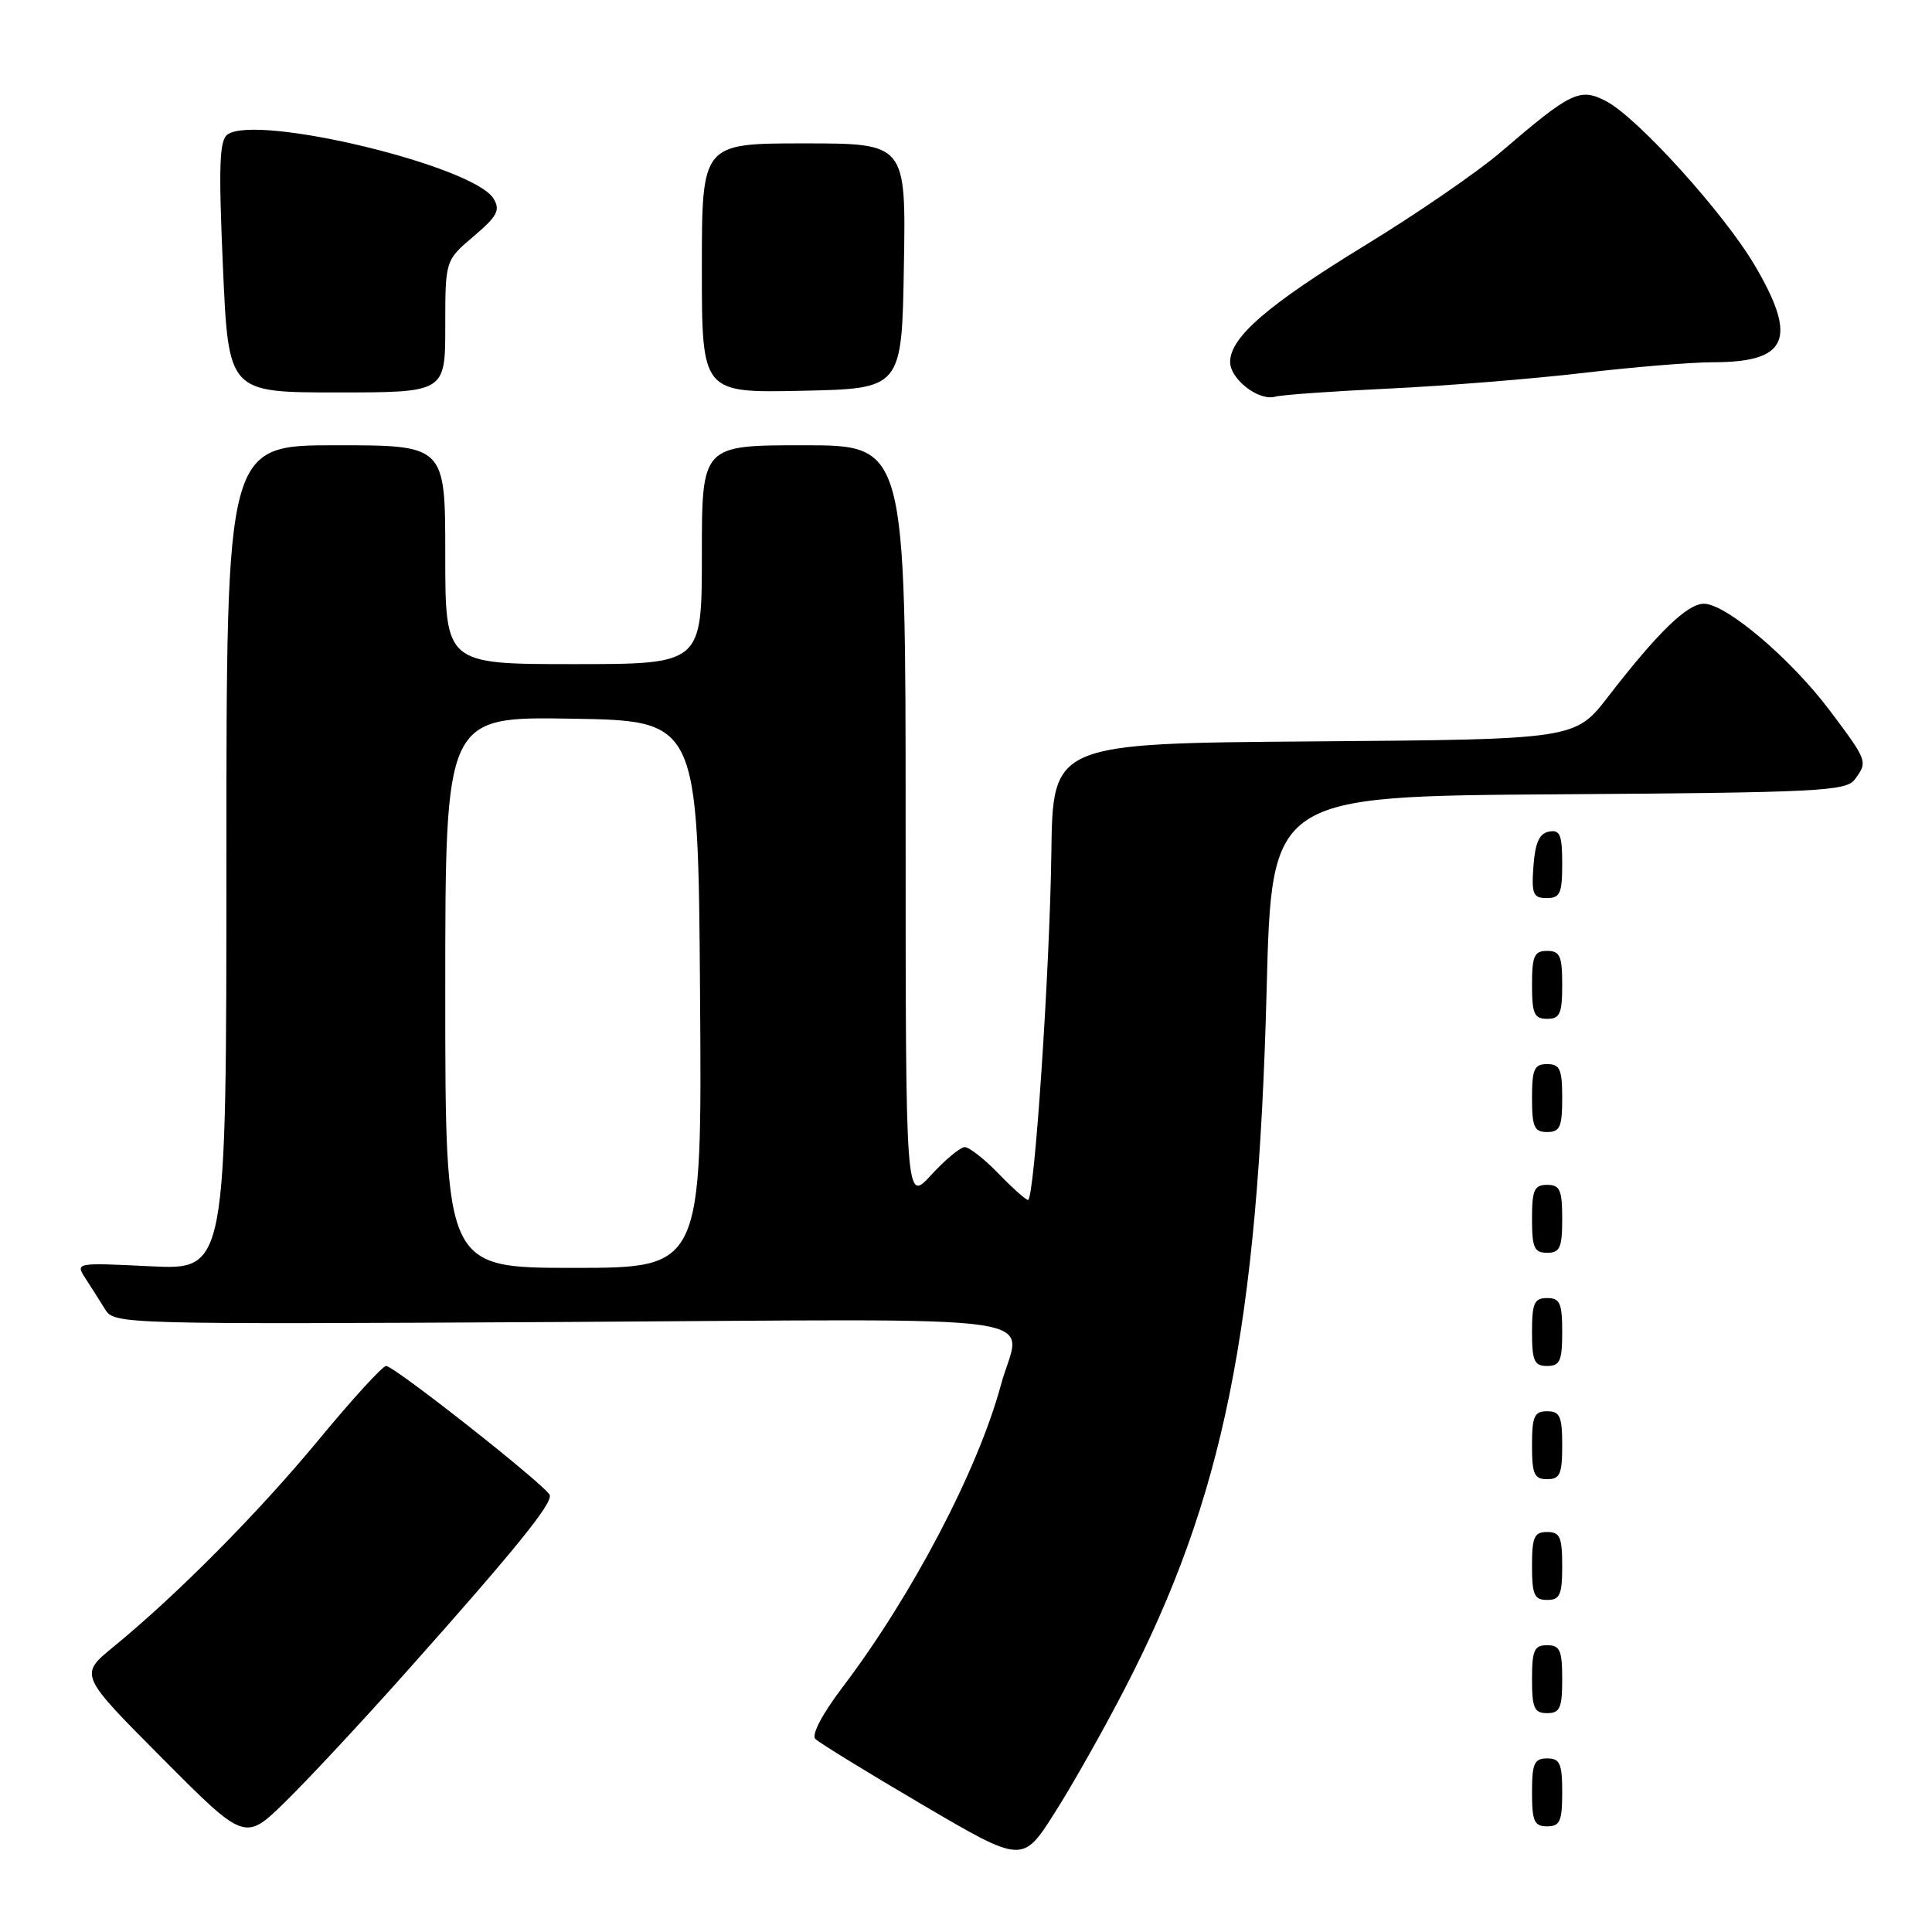 <?xml version="1.0" encoding="UTF-8" standalone="no"?>
<!DOCTYPE svg PUBLIC "-//W3C//DTD SVG 1.1//EN" "http://www.w3.org/Graphics/SVG/1.1/DTD/svg11.dtd" >
<svg xmlns="http://www.w3.org/2000/svg" xmlns:xlink="http://www.w3.org/1999/xlink" version="1.1" viewBox="0 0 256 256">
 <g >
 <path fill="currentColor"
d=" M 149.05 223.74 C 162.13 198.44 166.68 175.98 167.84 131.00 C 168.50 105.50 168.50 105.50 206.50 105.25 C 240.81 105.02 244.62 104.83 245.75 103.30 C 247.52 100.92 247.49 100.86 242.45 94.14 C 237.28 87.27 228.71 80.00 225.77 80.00 C 223.57 80.00 219.66 83.80 213.11 92.28 C 208.72 97.97 208.72 97.97 174.11 98.24 C 139.50 98.50 139.50 98.50 139.31 113.00 C 139.10 128.65 137.06 159.00 136.22 159.00 C 135.93 159.00 134.17 157.43 132.30 155.50 C 130.43 153.57 128.42 152.00 127.84 152.00 C 127.25 152.00 125.25 153.66 123.38 155.70 C 120.00 159.39 120.00 159.39 120.00 109.20 C 120.00 59.00 120.00 59.00 106.50 59.00 C 93.00 59.00 93.00 59.00 93.00 73.50 C 93.00 88.00 93.00 88.00 76.00 88.00 C 59.00 88.00 59.00 88.00 59.00 73.50 C 59.00 59.00 59.00 59.00 44.50 59.00 C 30.00 59.00 30.00 59.00 30.00 113.63 C 30.00 168.27 30.00 168.27 19.98 167.79 C 10.00 167.30 9.97 167.31 11.33 169.40 C 12.08 170.56 13.25 172.40 13.93 173.50 C 15.15 175.47 16.06 175.49 74.58 175.17 C 141.95 174.79 135.24 173.83 132.63 183.50 C 129.59 194.76 120.86 211.42 111.63 223.58 C 108.95 227.12 107.50 229.87 108.04 230.42 C 108.53 230.92 114.91 234.84 122.22 239.13 C 135.49 246.92 135.49 246.92 139.75 240.21 C 142.10 236.52 146.28 229.11 149.05 223.74 Z  M 53.87 221.50 C 68.24 205.37 73.24 199.20 72.84 198.10 C 72.39 196.88 52.25 181.00 51.16 181.00 C 50.69 181.00 46.68 185.39 42.25 190.75 C 34.19 200.50 23.47 211.31 15.00 218.24 C 10.50 221.93 10.50 221.93 21.48 232.96 C 32.45 243.99 32.45 243.99 37.81 238.74 C 40.76 235.86 47.99 228.10 53.87 221.50 Z  M 207.00 237.50 C 207.00 233.67 206.70 233.00 205.00 233.00 C 203.30 233.00 203.00 233.67 203.00 237.50 C 203.00 241.33 203.30 242.00 205.00 242.00 C 206.70 242.00 207.00 241.33 207.00 237.50 Z  M 207.00 222.50 C 207.00 218.67 206.70 218.00 205.00 218.00 C 203.30 218.00 203.00 218.67 203.00 222.50 C 203.00 226.33 203.30 227.00 205.00 227.00 C 206.70 227.00 207.00 226.33 207.00 222.50 Z  M 207.00 207.50 C 207.00 203.67 206.70 203.00 205.00 203.00 C 203.30 203.00 203.00 203.67 203.00 207.50 C 203.00 211.33 203.30 212.00 205.00 212.00 C 206.70 212.00 207.00 211.33 207.00 207.50 Z  M 207.00 191.50 C 207.00 187.67 206.70 187.00 205.00 187.00 C 203.30 187.00 203.00 187.67 203.00 191.50 C 203.00 195.33 203.30 196.00 205.00 196.00 C 206.70 196.00 207.00 195.33 207.00 191.50 Z  M 207.00 176.50 C 207.00 172.67 206.70 172.00 205.00 172.00 C 203.30 172.00 203.00 172.67 203.00 176.50 C 203.00 180.33 203.30 181.00 205.00 181.00 C 206.70 181.00 207.00 180.33 207.00 176.50 Z  M 207.00 161.50 C 207.00 157.67 206.70 157.00 205.00 157.00 C 203.30 157.00 203.00 157.67 203.00 161.50 C 203.00 165.33 203.30 166.00 205.00 166.00 C 206.70 166.00 207.00 165.33 207.00 161.50 Z  M 207.00 145.50 C 207.00 141.67 206.70 141.00 205.00 141.00 C 203.30 141.00 203.00 141.67 203.00 145.50 C 203.00 149.33 203.30 150.00 205.00 150.00 C 206.70 150.00 207.00 149.33 207.00 145.50 Z  M 207.00 130.50 C 207.00 126.67 206.70 126.00 205.00 126.00 C 203.30 126.00 203.00 126.67 203.00 130.50 C 203.00 134.33 203.30 135.00 205.00 135.00 C 206.70 135.00 207.00 134.33 207.00 130.50 Z  M 207.00 114.43 C 207.00 110.61 206.71 109.91 205.25 110.19 C 203.97 110.43 203.42 111.66 203.19 114.76 C 202.92 118.47 203.14 119.00 204.94 119.00 C 206.72 119.00 207.00 118.38 207.00 114.43 Z  M 184.00 51.49 C 191.43 51.14 202.97 50.21 209.66 49.43 C 216.35 48.64 224.14 48.00 226.98 48.00 C 236.89 48.00 238.24 44.92 232.56 35.24 C 228.49 28.29 216.95 15.54 212.79 13.39 C 209.33 11.60 208.16 12.17 198.91 20.11 C 195.84 22.75 187.74 28.32 180.91 32.49 C 167.99 40.39 163.00 44.69 163.00 47.96 C 163.00 50.25 166.80 53.18 168.97 52.56 C 169.81 52.32 176.57 51.84 184.00 51.49 Z  M 59.00 43.25 C 59.00 34.50 59.00 34.50 62.75 31.32 C 65.90 28.65 66.32 27.85 65.40 26.32 C 62.79 21.99 34.14 15.08 30.16 17.81 C 29.07 18.56 28.95 21.94 29.54 35.37 C 30.27 52.00 30.27 52.00 44.63 52.00 C 59.00 52.00 59.00 52.00 59.00 43.25 Z  M 119.77 35.25 C 120.05 19.00 120.05 19.00 106.52 19.00 C 93.00 19.00 93.00 19.00 93.00 35.53 C 93.00 52.06 93.00 52.06 106.25 51.78 C 119.50 51.50 119.50 51.50 119.77 35.25 Z  M 59.00 131.48 C 59.00 94.95 59.00 94.95 75.75 95.23 C 92.50 95.50 92.50 95.50 92.76 131.75 C 93.02 168.00 93.02 168.00 76.01 168.00 C 59.00 168.00 59.00 168.00 59.00 131.48 Z "/>
</g>
</svg>